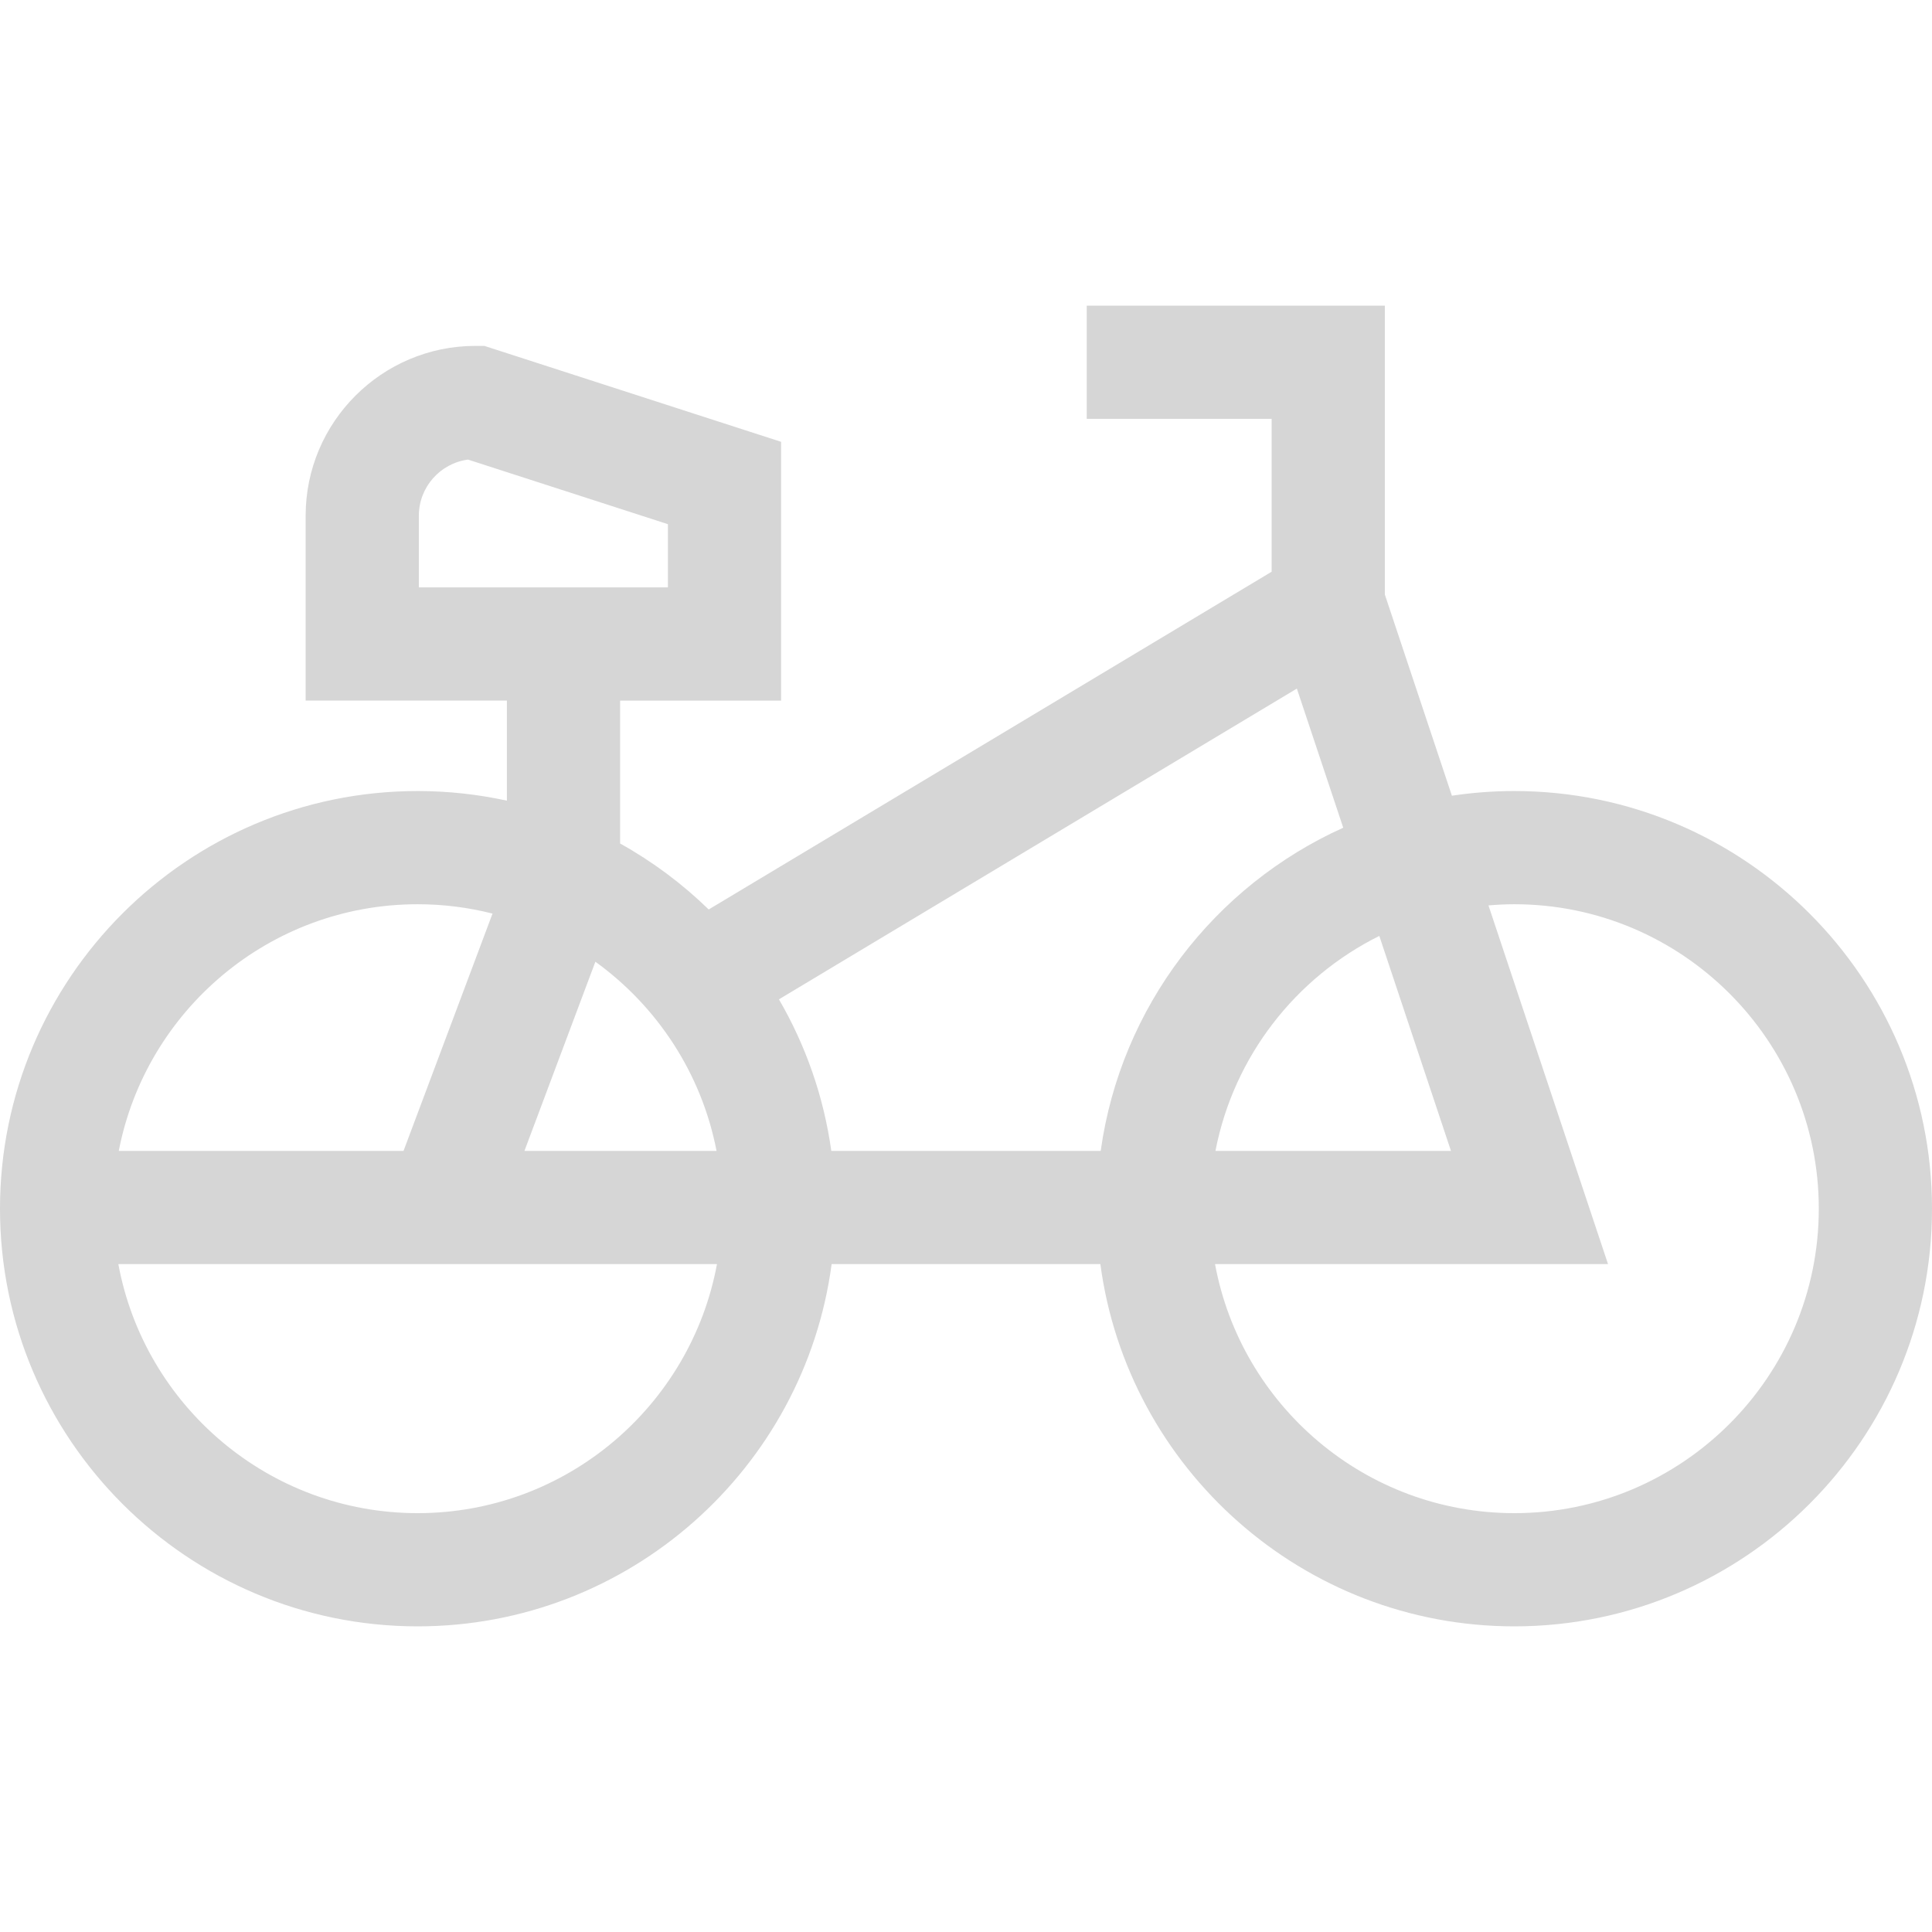 <svg height="512pt" viewBox="0 -81 512 512" width="512pt" xmlns="http://www.w3.org/2000/svg"><path style="fill:#D6D6D6"
   d="m401.316 128.633c-5.621 0-11.148.426-16.547 1.238l-17.77-53.305v-76.566h-79v30h49v40.508l-149.184 89.512c-7-6.809-14.891-12.703-23.48-17.484v-37.867h42.664v-68.582l-78.637-25.422h-2.363c-24.812 0-45 20.188-45 45v49h53.336v26.52c-7.625-1.664-15.535-2.551-23.652-2.551-61.031 0-110.684 49.652-110.684 110.684s49.652 110.684 110.684 110.684c56.055 0 102.504-41.887 109.707-96h71.219c7.207 54.113 53.656 96 109.707 96 61.031 0 110.684-49.652 110.684-110.684s-49.652-110.684-110.684-110.684zm-290.316-72.965c0-7.605 5.688-13.906 13.031-14.871l52.969 17.117v16.754h-66zm290.316 264.332c-39.473 0-72.395-28.5-79.32-66h104.148l-31.684-95.055c2.262-.191 4.543-.312 6.855-.312 44.488 0 80.684 36.195 80.684 80.684 0 44.488-36.195 80.684-80.684 80.684zm-35.785-152.969 18.992 56.969h-62.414c4.828-25.016 21.242-45.945 43.422-56.969zm-73.832 56.969h-71.398c-2.012-14.461-6.82-28.039-13.875-40.164l137.258-82.352 12.289 36.871c-34.027 15.34-58.957 47.398-64.273 85.645zm-181.016 96c-39.473 0-72.395-28.5-79.32-66h158.641c-6.93 37.5-39.848 66-79.32 66zm-3.746-96h-75.461c7.18-37.188 39.957-65.367 79.207-65.367 6.844 0 13.492.863 19.84 2.477zm32.043 0 18.801-50.133c16.367 11.812 28.145 29.594 32.109 50.133zm0 0"/></svg>
